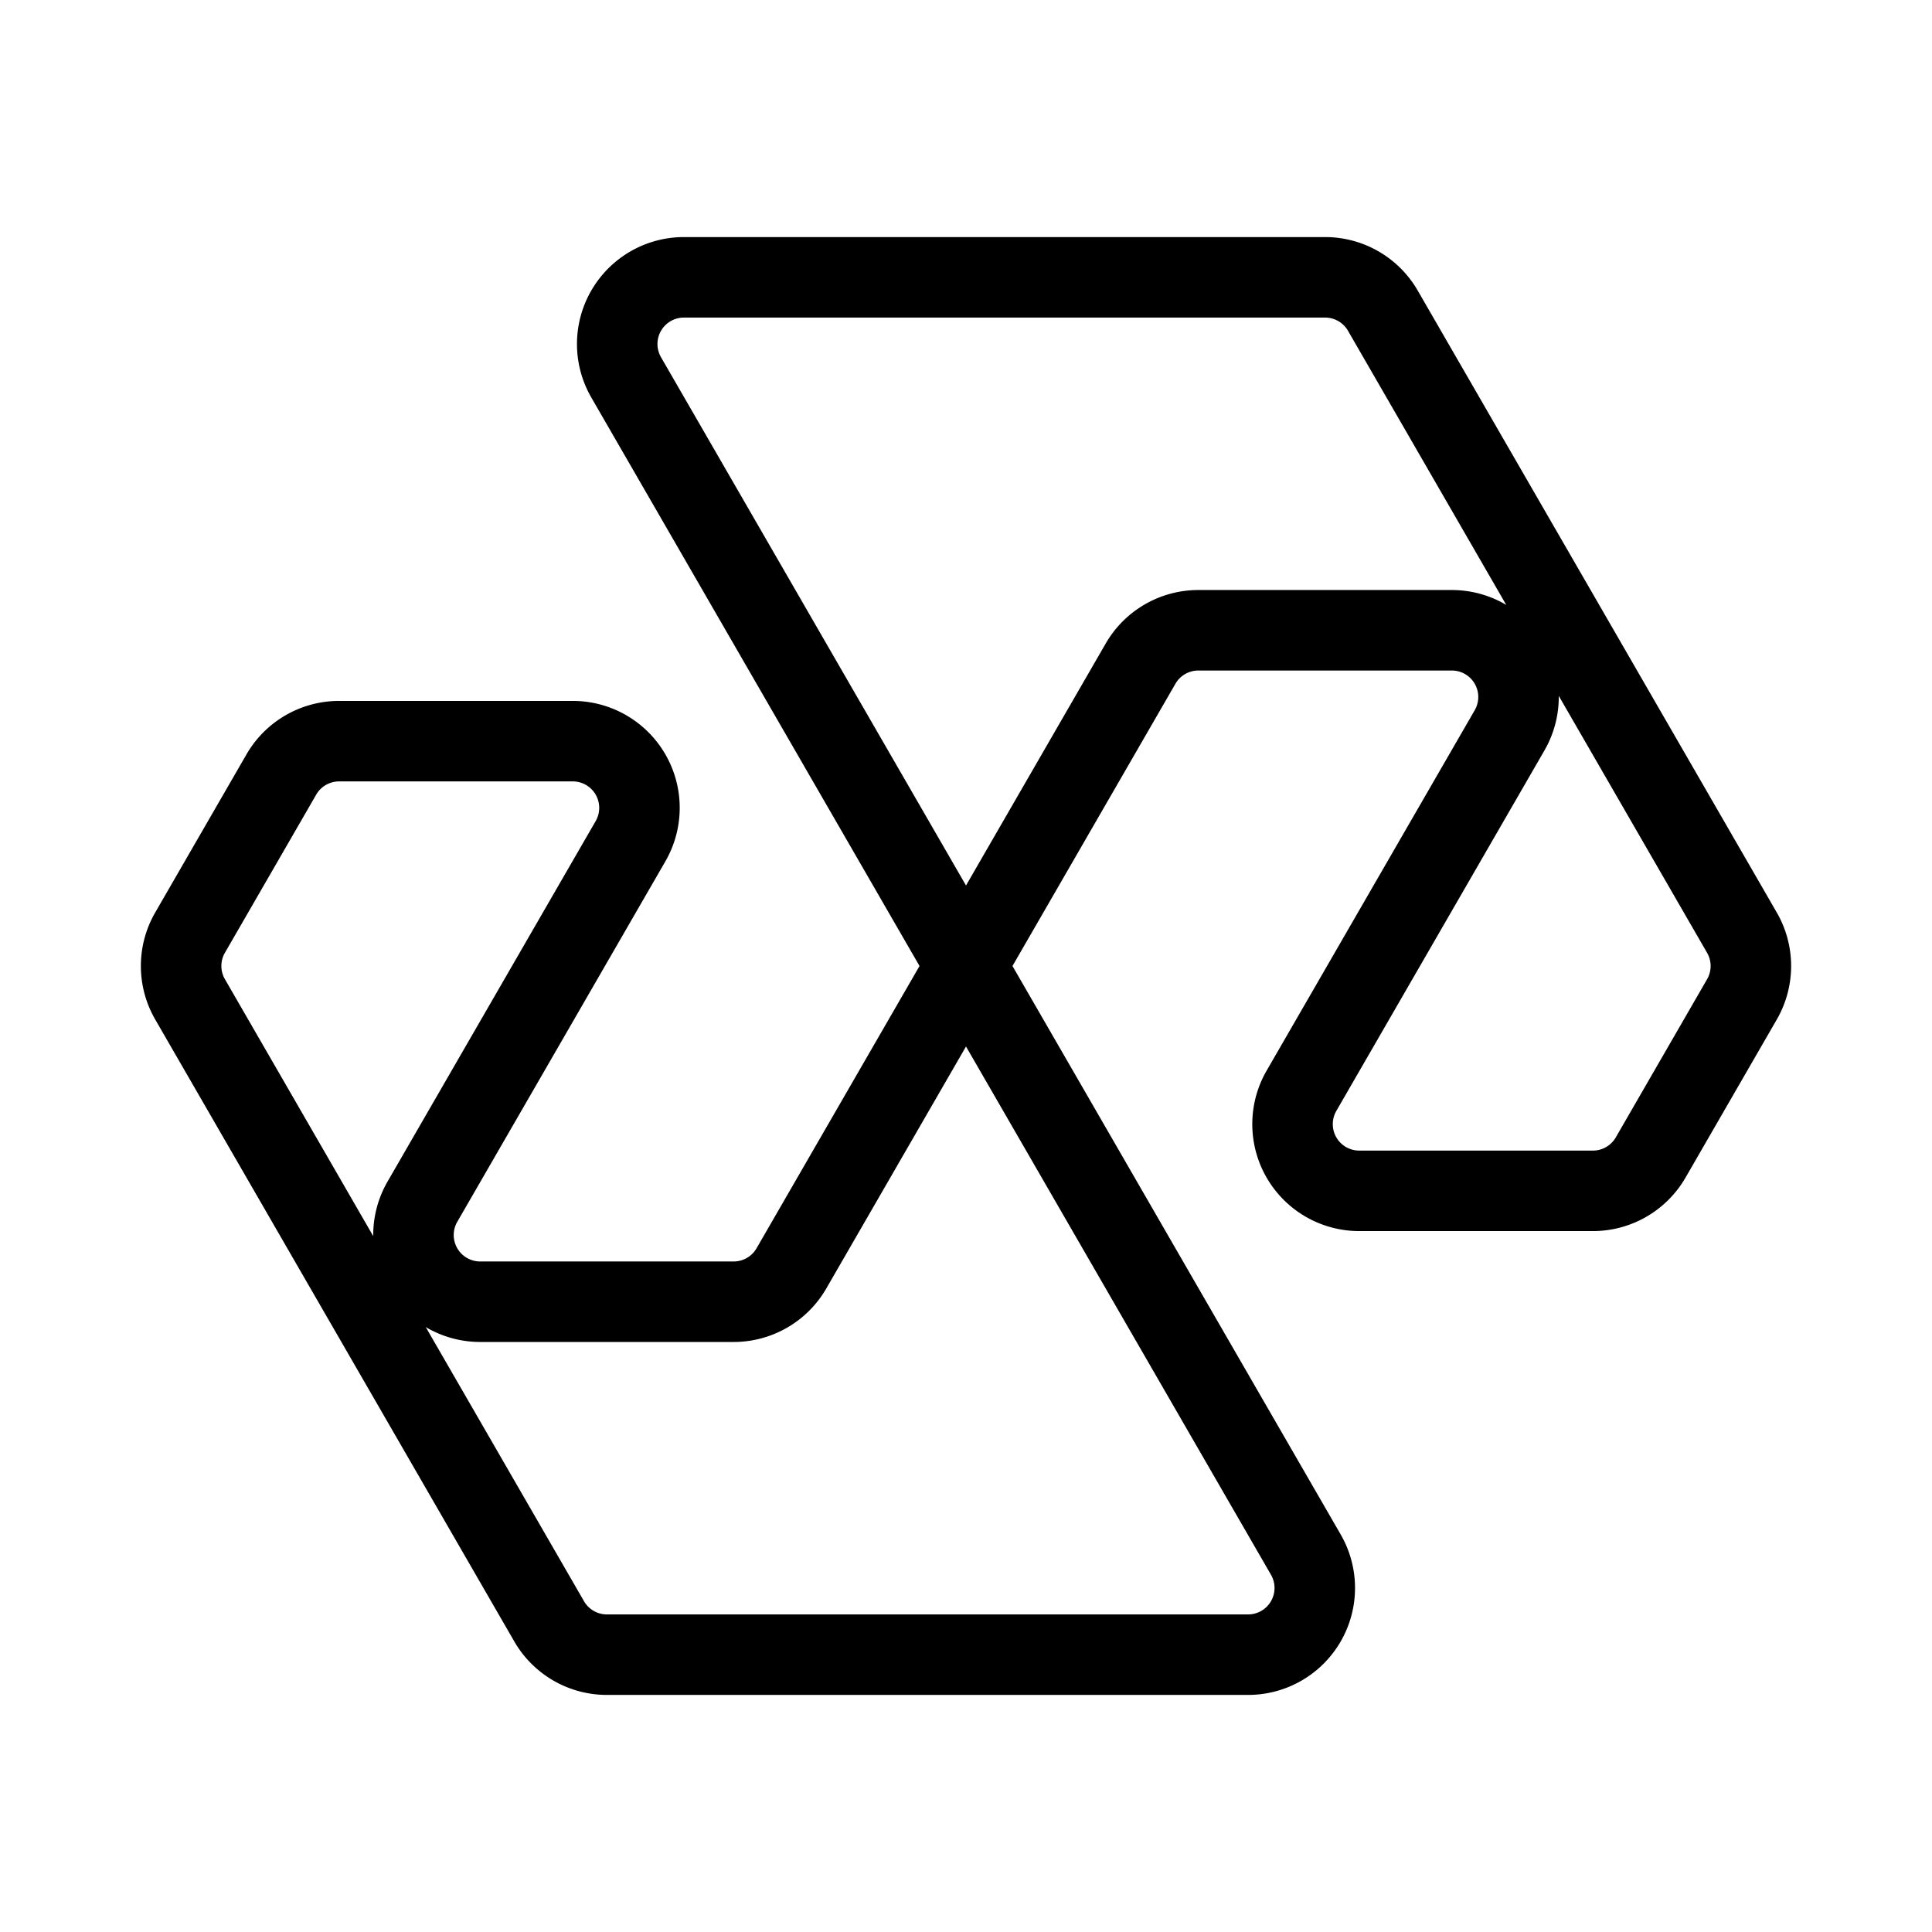 <svg xmlns="http://www.w3.org/2000/svg" viewBox="0 0 48 48"><defs><style>.a{stroke-width:2px;stroke-width:2px;fill:none;stroke:#000;stroke-linecap:round;stroke-linejoin:round;}</style></defs><path class="a" d="M41.01,28.758l2.268-3.929a1.657,1.657,0,0,0,0-1.657L34.357,7.719a1.657,1.657,0,0,0-1.435-.829H16.992A1.657,1.657,0,0,0,15.557,9.376L24,24l4.337-7.512a1.657,1.657,0,0,1,1.435-.829H36.07a1.657,1.657,0,0,1,1.435,2.486L32.335,27.1A1.657,1.657,0,0,0,33.77,29.586h5.804A1.657,1.657,0,0,0,41.01,28.758Z"/><path class="a" d="M6.99,19.242,4.722,23.171a1.657,1.657,0,0,0,0,1.657L13.643,40.281a1.657,1.657,0,0,0,1.435.829H31.008a1.657,1.657,0,0,0,1.435-2.486L24,24l-4.337,7.512a1.657,1.657,0,0,1-1.435.829H11.93a1.657,1.657,0,0,1-1.435-2.486L15.665,20.9A1.657,1.657,0,0,0,14.23,18.414H8.425A1.657,1.657,0,0,0,6.99,19.242Z"/></svg>
